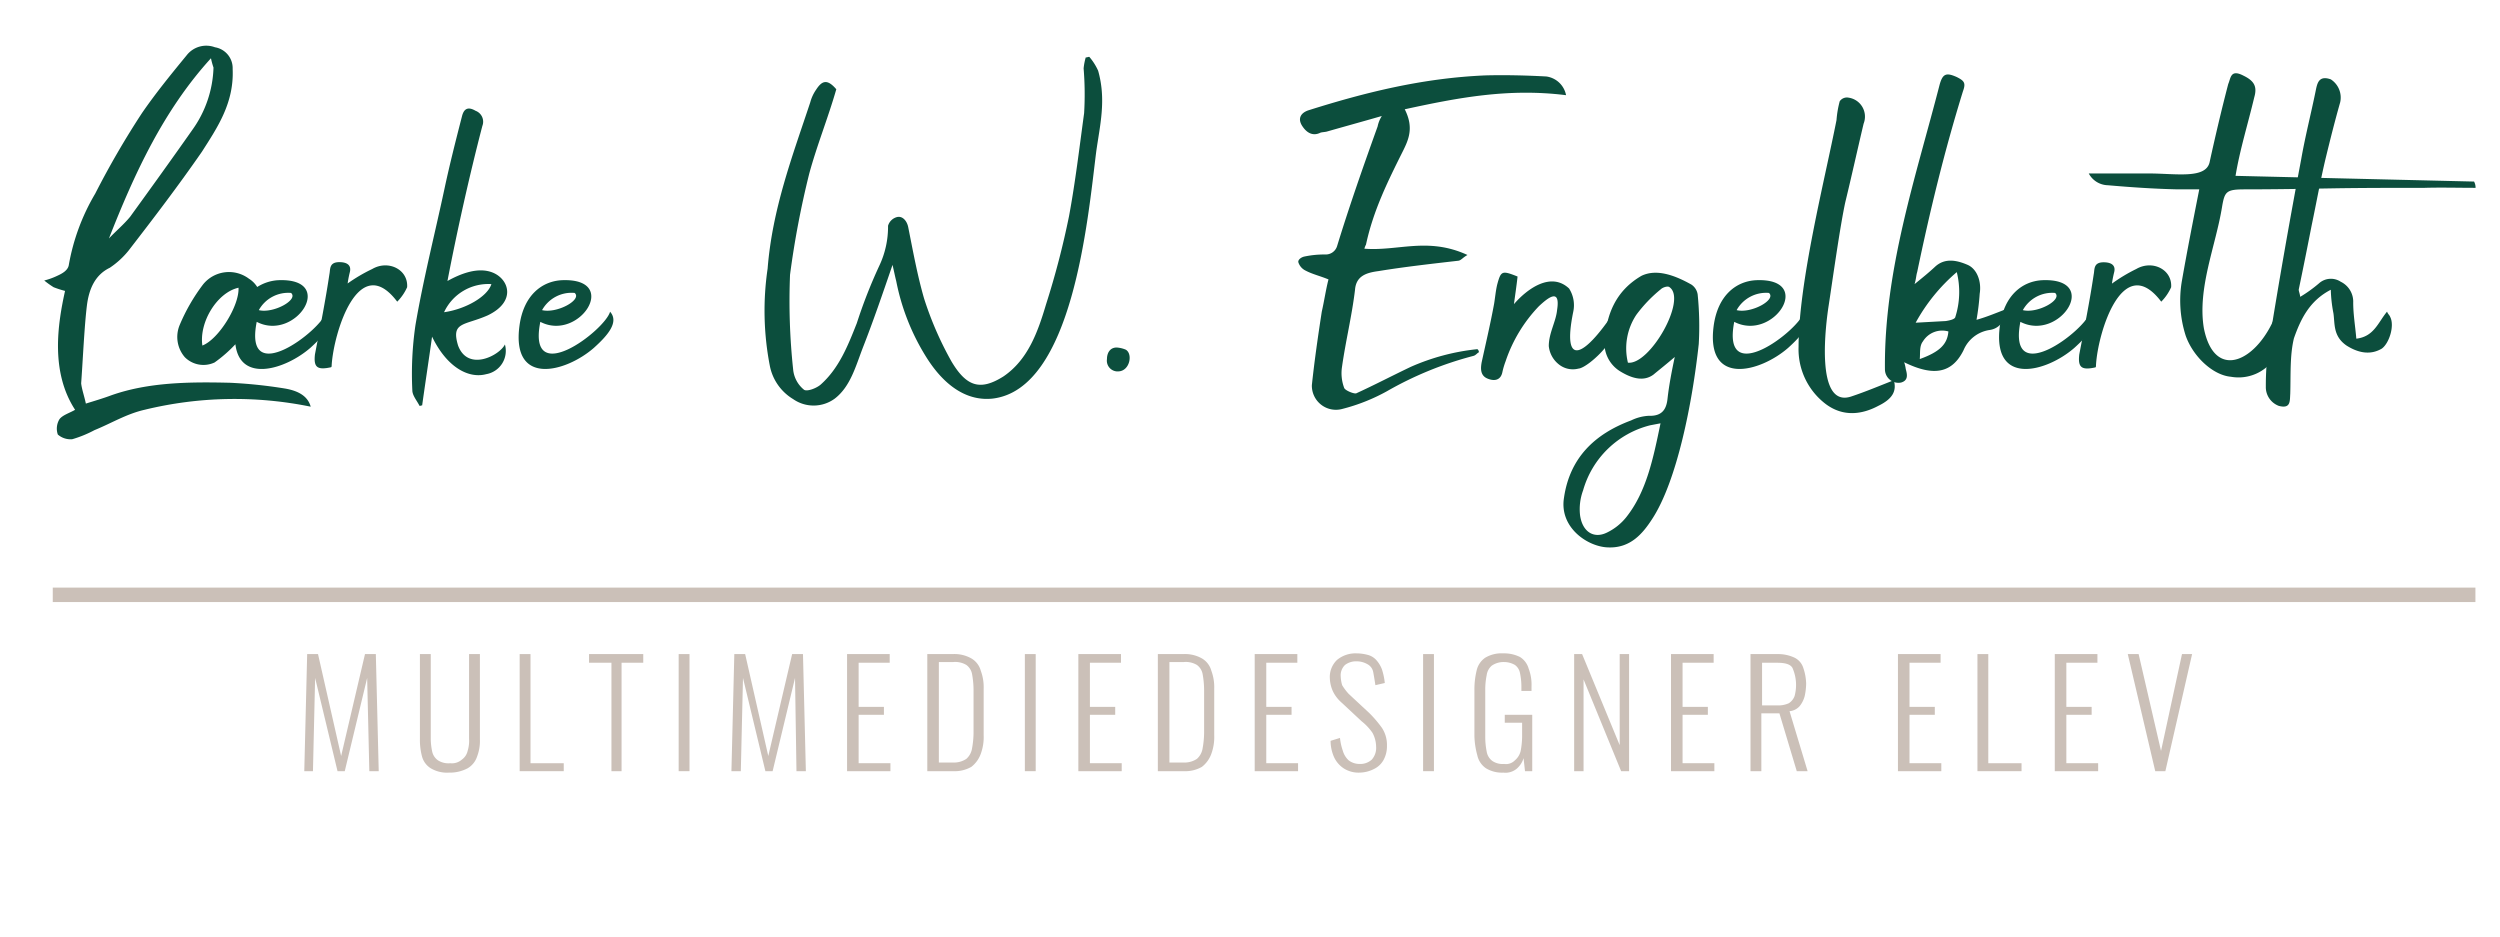 <svg id="Layer_1" data-name="Layer 1" xmlns="http://www.w3.org/2000/svg" width="345.9" height="129.6" viewBox="0 0 345.9 129.6"><defs><style>.cls-1,.cls-5{fill:none;}.cls-2{isolation:isolate;}.cls-3{fill:#0c4e3d;}.cls-4{fill:#cbc0b8;}.cls-5{stroke:#cbc0b8;stroke-miterlimit:10;stroke-width:2px;}</style></defs><rect class="cls-1" x="-1" y="12.7" width="338.3" height="116.9"/><g class="cls-2"><path class="cls-3" d="M9,40.25a13.49,13.49,0,0,1-1.58-.51,12.24,12.24,0,0,1-1.3-.93,9.56,9.56,0,0,0,1.8-.65c.65-.29,1.44-.72,1.59-1.44a29.27,29.27,0,0,1,3.67-9.94,119.31,119.31,0,0,1,6.48-11.16c1.94-2.81,4-5.33,6.19-8a3.43,3.43,0,0,1,3.89-1.08,2.93,2.93,0,0,1,2.45,3c.21,4.68-2.09,8.07-4.25,11.45-3.24,4.68-6.7,9.22-10.15,13.68a11.71,11.71,0,0,1-2.6,2.38c-2.08,1-2.88,3-3.16,5.18-.36,2.88-.58,7.85-.8,10.8.08.79.44,1.8.65,2.81,1.15-.36,2.38-.72,3.53-1.15,5.11-1.8,10.73-1.87,16.42-1.73a66.83,66.83,0,0,1,7.56.79c2.16.36,3.24,1.23,3.6,2.52a52.54,52.54,0,0,0-23,.43c-2.52.58-4.61,1.88-6.91,2.81A16.14,16.14,0,0,1,10,60.77,2.67,2.67,0,0,1,8,60.12,2.5,2.5,0,0,1,8.23,58c.43-.58,1.44-.87,2.16-1.3C6.94,51.41,8,44.78,9,40.25ZM18,30C20.9,26,23.78,22,26.59,18a15.56,15.56,0,0,0,2.95-8.65,10.2,10.2,0,0,1-.35-1.29C22.63,15.26,18.6,24,15.07,33,16,32,17.09,31.1,18,30Z"/><path class="cls-3" d="M45.17,43.13c1.29,1.44-.36,3.31-2.23,5-3.46,3-9.73,4.9-10.37-.5a18.93,18.93,0,0,1-2.88,2.52,3.64,3.64,0,0,1-4.11-.72,4.28,4.28,0,0,1-.72-4.46,25.93,25.93,0,0,1,3.24-5.62,4.6,4.6,0,0,1,6.34-.79,3.59,3.59,0,0,1,1.15,1.15,6,6,0,0,1,2.88-.94c8.21-.36,2.45,8.57-2.95,5.76C33.65,53.93,44.45,45.72,45.17,43.13ZM33,39.81c-2.95.65-5.47,4.76-5,8C30.26,46.94,33.14,42.26,33,39.81Zm7.27.72a4.65,4.65,0,0,0-4.46,2.38C37.82,43.41,41.35,41.47,40.27,40.53Z"/><path class="cls-3" d="M51.5,37.22c2.23-1.3,5,.07,4.83,2.52a6.7,6.7,0,0,1-1.37,2c-5.33-7.06-8.79,4.25-9.07,8.78,0,.15,0,.22-.08.29-1.94.43-2.44,0-2.23-1.8.72-3.74,1.44-7.34,2-11.09.14-.65-.07-1.65,1.37-1.65,1.08,0,1.72.43,1.44,1.44a15,15,0,0,0-.29,1.51A22.71,22.71,0,0,1,51.5,37.22Z"/><path class="cls-3" d="M68.21,37.73c2.23.93,3.24,4-.72,5.9-3.24,1.44-5.12.86-4.11,4.18,1.37,3.67,5.76,1.36,6.48-.15a3.27,3.27,0,0,1-2.59,4.11c-2.38.64-5.4-.87-7.49-5.19-.43,3.1-.93,6.34-1.37,9.51-.14,0-.21.07-.36.07-.36-.72-1-1.44-1-2.16a46.55,46.55,0,0,1,.43-9c1.08-6.34,2.66-12.53,4-18.8.72-3.38,1.58-6.76,2.45-10.15.21-.79.65-1.44,1.87-.72a1.61,1.61,0,0,1,.94,2.09c-1.8,6.91-3.53,14.69-4.83,21.46C63.6,37.94,66.12,36.86,68.21,37.73ZM61.44,43.2c3-.43,6-2.16,6.55-3.89A6.74,6.74,0,0,0,61.44,43.2Z"/><path class="cls-3" d="M84.41,43.13c1.29,1.44-.36,3.31-2.24,5-3.88,3.39-11.45,5.4-10.29-3.09.57-4.18,3.09-6.12,5.83-6.27,8.21-.36,2.45,8.57-2.95,5.76C72.88,53.93,83.69,45.72,84.41,43.13Zm-4.9-2.6A4.66,4.66,0,0,0,75,42.91C77.06,43.41,80.59,41.47,79.51,40.53Z"/><path class="cls-3" d="M151.94,9.79c1.16,4.1.22,7.63-.28,11.3-1.16,9.29-3.24,32.76-14.33,34.06-3.39.36-6.48-1.58-9-5.47A31,31,0,0,1,124,38.88c-.15-.58-.29-1.3-.51-2.23-1.37,4-2.66,7.77-4.1,11.44-1,2.6-1.73,5.4-3.89,7.06a4.94,4.94,0,0,1-5.76.07,6.92,6.92,0,0,1-3.24-4.68,40,40,0,0,1-.29-13.39c.65-8.28,3.46-15.63,5.9-23a5.55,5.55,0,0,1,.8-1.73c.79-1.22,1.51-1.58,2.8-.07-1.15,4-2.66,7.7-3.74,11.66a124.87,124.87,0,0,0-2.66,14,89,89,0,0,0,.43,13.11,4.1,4.1,0,0,0,1.51,2.81c.43.28,1.73-.22,2.3-.72,2.52-2.24,3.75-5.33,5-8.5a69.63,69.63,0,0,1,3.1-7.92,12.61,12.61,0,0,0,1.22-5.55,1.74,1.74,0,0,1,1.3-1.22c.79-.14,1.37.65,1.51,1.51.65,3.24,1.23,6.48,2.16,9.72A46.48,46.48,0,0,0,131.64,50c2.09,3.52,4,4.1,7.2,2.08,3.38-2.3,4.75-6.12,5.9-10a115.05,115.05,0,0,0,3.17-12.17c.87-4.68,1.44-9.51,2.09-14.26a44.2,44.2,0,0,0-.07-6.19,8.42,8.42,0,0,1,.29-1.51c.21,0,.28-.08.5-.08A7.93,7.93,0,0,1,151.94,9.79Z"/><path class="cls-3" d="M153.16,49.68c0-.94.51-1.66,1.44-1.59a3.8,3.8,0,0,1,1.16.29c1,.58.57,2.88-.94,3A1.49,1.49,0,0,1,153.16,49.68Z"/><path class="cls-3" d="M194.06,21C192,25.12,190,29.16,189,33.84a2.25,2.25,0,0,0-.22.57c4.68.36,8.79-1.65,14.26.87-.65.36-.87.72-1.23.79-3.74.43-7.56.86-11.09,1.44-1.65.22-3.09.65-3.24,2.59-.43,3.6-1.29,7.06-1.8,10.66a5.79,5.79,0,0,0,.29,2.88c.08.36,1.3.86,1.66.79,2.52-1.15,5-2.45,7.56-3.67a30.49,30.49,0,0,1,9.22-2.45.52.52,0,0,1,.21.43c-.29.15-.43.43-.79.51a48.83,48.83,0,0,0-11.95,4.89,26,26,0,0,1-6.2,2.45,3.33,3.33,0,0,1-4.17-3.31c.36-3.39.86-6.84,1.37-10.15.36-1.59.57-3.1.93-4.47-1.22-.5-2.23-.72-3.17-1.22a1.92,1.92,0,0,1-1-1.15c-.08-.37.43-.72.86-.8a13.39,13.39,0,0,1,2.88-.28A1.64,1.64,0,0,0,185,34.05c1.72-5.61,3.67-11.16,5.61-16.56a4.24,4.24,0,0,1,.58-1.44c-2.74.79-5.11,1.44-7.63,2.16-.29.07-.65.07-.87.15-1,.5-1.87.07-2.52-.94s-.21-1.8.87-2.16c7.77-2.45,15.77-4.47,24.55-4.83,2.74-.07,5.54,0,8.35.15a3.22,3.22,0,0,1,2.74,2.59c-8-1-15,.36-22.32,1.95C195.64,17.64,194.92,19.29,194.06,21Z"/><path class="cls-3" d="M215.66,50.4a3.7,3.7,0,0,1-1.37-2.52c0-1.8,1-3.39,1.15-5,.51-3.24-1.44-1.51-2.52-.51A20.35,20.35,0,0,0,208.31,50a10.78,10.78,0,0,0-.43,1.44c-.21,1.15-1.08,1.36-2.09.93s-.93-1.44-.79-2.23c.58-2.66,1.23-5.4,1.73-8.14.14-.86.22-1.8.43-2.66.51-1.87.65-1.94,2.81-1.08-.14,1.3-.36,2.74-.5,3.82,1.8-2.09,5.11-4.54,7.63-2.16a4.3,4.3,0,0,1,.57,3.24c-1.58,7.77,1.44,6.33,5.62.07,2.09,2.59-3.53,7.7-4.9,7.77A3.09,3.09,0,0,1,215.66,50.4Z"/><path class="cls-3" d="M228.76,51.84c-1.37,1-3,.5-4.54-.43A4.55,4.55,0,0,1,222,47.73c.15-4.32,1.66-7.56,5.12-9.57,2.08-1,4.6-.08,6.91,1.22a2,2,0,0,1,.86,1.37,43.78,43.78,0,0,1,.15,6.84c-.87,8.06-3,19-6.48,24.27-1.3,2-3,4-6.05,3.88-2.81-.07-6.77-2.73-6.12-6.84.79-5.54,4.24-8.85,9.29-10.73a6.32,6.32,0,0,1,2.44-.64c1.88.07,2.45-.94,2.6-2.38.21-1.87.57-3.74,1-5.76C230.63,50.33,229.63,51.12,228.76,51.84Zm-.43,7a12.91,12.91,0,0,0-9.29,9,7.53,7.53,0,0,0-.43,3.39c.29,2.3,1.87,3.38,3.74,2.45A7.71,7.71,0,0,0,225,71.57c2.81-3.53,3.74-8.14,4.75-13ZM231,39.74c-.21-.21-.93,0-1.22.29a19.49,19.49,0,0,0-3.38,3.53,8.39,8.39,0,0,0-1.16,6.62C228.26,50.54,233.44,41.47,231,39.74Z"/><path class="cls-3" d="M249.64,43.13c1.3,1.44-.36,3.31-2.23,5-3.89,3.39-11.45,5.4-10.3-3.09.58-4.18,3.1-6.12,5.84-6.27,8.2-.36,2.44,8.57-3,5.76C238.12,53.93,248.92,45.72,249.64,43.13Zm-4.89-2.6a4.66,4.66,0,0,0-4.47,2.38C242.3,43.41,245.83,41.47,244.75,40.53Z"/><path class="cls-3" d="M259.87,56.16c-2.16,1.15-4.76,1.58-7.21-.22A9.51,9.51,0,0,1,248.85,48c0-8.93,3.6-23,5.25-31.39a14.11,14.11,0,0,1,.44-2.59,1.2,1.2,0,0,1,1.22-.51,2.65,2.65,0,0,1,2.09,3.6c-.87,3.67-1.66,7.27-2.52,10.8-.72,3.24-1.8,11-2.31,14.33-.36,2.31-2,14.4,3.17,12.6,1.95-.65,3.82-1.44,5.84-2.23C262.46,54.14,261.81,55.22,259.87,56.16Z"/><path class="cls-3" d="M267.71,36.93c1.3-1.22,2.88-1,4.54-.28,1.29.57,1.94,2.3,1.66,4a33.53,33.53,0,0,1-.44,3.6c1.52-.43,2.67-.94,4.4-1.59-.51,1.88-1.3,2.81-2.6,3a4.64,4.64,0,0,0-3.6,2.81c-1.58,3.16-4.1,3.67-8.21,1.65a5,5,0,0,1,.22.94c.22.79.36,1.58-.65,1.87a1.87,1.87,0,0,1-2.23-1.8c-.14-13.75,4.32-26.79,7.56-39.39.43-1.58.94-1.72,2.38-1.08,1,.51,1.29.79.86,1.95C269,21,267,29.3,265.26,37.65c-.14.43-.14.94-.36,1.66C266.06,38.37,266.85,37.73,267.71,36.93Zm1.51,7.49c.44-.07,1.16-.21,1.3-.5a11.43,11.43,0,0,0,.22-6.27,24.92,24.92,0,0,0-5.69,7Zm.36,1.44a3.12,3.12,0,0,0-3.52,1.37c-.51.65-.36,1.58-.44,2.45C268.43,48.67,269.44,47.59,269.58,45.86Z"/><path class="cls-3" d="M289.24,43.13c1.3,1.44-.36,3.31-2.23,5-3.89,3.39-11.45,5.4-10.3-3.09.58-4.18,3.1-6.12,5.83-6.27,8.21-.36,2.45,8.57-3,5.76C277.72,53.93,288.52,45.72,289.24,43.13Zm-4.9-2.6a4.65,4.65,0,0,0-4.46,2.38C281.9,43.41,285.42,41.47,284.34,40.53Z"/><path class="cls-3" d="M295.57,37.22c2.24-1.3,5,.07,4.83,2.52a6.7,6.7,0,0,1-1.37,2C293.7,34.7,290.25,46,290,50.54c0,.15,0,.22-.07.29-1.95.43-2.45,0-2.24-1.8.72-3.74,1.44-7.34,2-11.09.14-.65-.07-1.65,1.37-1.65,1.08,0,1.73.43,1.44,1.44a15,15,0,0,0-.29,1.51A22.71,22.71,0,0,1,295.57,37.22Z"/><path class="cls-3" d="M289,24h8.28c3.75,0,7.85.79,8.43-1.51.79-3.6,1.65-7.27,2.59-10.87.36-.8.29-2.09,2.09-1.16,1.51.73,1.94,1.52,1.51,3-.87,3.67-2,7.27-2.59,10.87l33,.79a1.78,1.78,0,0,1,.21.87c-2.38,0-4.75-.07-7.06,0-4.24,0-8.49,0-12.74.07-4,.07-8.06.14-12.1.14-2.59,0-2.81.29-3.17,2.38-.86,5.4-3.45,11.31-2.52,16.85,1.52,7.56,7.64,4.46,10.08-2.23a7.38,7.38,0,0,1-.28,6.33,6,6,0,0,1-6.05,2.6c-2.52-.22-5.26-2.81-6.27-5.69a16,16,0,0,1-.5-7.71c.72-4.1,1.51-8.13,2.38-12.53h-3c-3.17-.07-6.33-.28-9.65-.57A3.07,3.07,0,0,1,289,24Z"/><path class="cls-3" d="M317.39,46.8c-.58,2.37-.43,5.11-.51,7.7-.07,1,.08,2.09-1.58,1.66a2.77,2.77,0,0,1-1.8-2.67,38.34,38.34,0,0,1,.43-5.9C315.3,39,316.81,30.45,318.4,22c.57-3.24,1.37-6.34,2-9.44.22-1.08.44-2.16,2.09-1.58a3,3,0,0,1,1.3,3.17c-.72,2.52-1.37,5.11-2,7.7-.72,3-1.29,6.19-1.94,9.29-.58,2.95-1.15,5.83-1.8,8.93,0,.22.14.5.21,1a19.07,19.07,0,0,0,2.6-1.87,2.46,2.46,0,0,1,3-.22,3.06,3.06,0,0,1,1.73,2.88c0,1.66.29,3.31.43,5,2.45-.29,3-2.23,4.25-3.74.14.36.36.5.43.72.65,1.22-.14,3.67-1.15,4.39-1.44.86-3.1.72-4.9-.43-1.87-1.3-1.58-3-1.8-4.47a19.58,19.58,0,0,1-.36-3.24C319.55,41.61,318.33,44.13,317.39,46.8Z"/></g><path class="cls-4" d="M42.1,106.7l.4-16.2H44l3.2,14.1,3.3-14.1H52l.4,16.2H51.1l-.3-12.9-3.1,12.9h-1L43.6,93.8l-.3,12.9Z"/><path class="cls-4" d="M62.1,106.9a4.4,4.4,0,0,1-2.5-.6,2.76,2.76,0,0,1-1.2-1.6,8.75,8.75,0,0,1-.3-2.4V90.5h1.5v11.8a8.81,8.81,0,0,0,.2,1.7,2,2,0,0,0,.8,1.2,2.67,2.67,0,0,0,1.7.4,2.07,2.07,0,0,0,1.6-.5,2,2,0,0,0,.8-1.2,4.68,4.68,0,0,0,.2-1.7V90.5h1.5v11.8a6.05,6.05,0,0,1-.4,2.4,2.93,2.93,0,0,1-1.3,1.6A5.26,5.26,0,0,1,62.1,106.9Z"/><path class="cls-4" d="M71.9,106.7V90.5h1.5v15.1H78v1.1Z"/><path class="cls-4" d="M84.6,106.7v-15H81.5V90.5H89v1.2H86v15Z"/><path class="cls-4" d="M93.9,106.7V90.5h1.5v16.2Z"/><path class="cls-4" d="M101.2,106.7l.4-16.2h1.5l3.2,14.1,3.3-14.1h1.5l.4,16.2h-1.3L110,93.8l-3.1,12.9h-1l-3.1-12.9-.3,12.9Z"/><path class="cls-4" d="M117.2,106.7V90.5h5.9v1.2h-4.3v6.1h3.5v1.1h-3.5v6.7h4.4v1.1Z"/><path class="cls-4" d="M128.3,106.7V90.5h3.5a4.76,4.76,0,0,1,2.6.6,2.83,2.83,0,0,1,1.3,1.7,6.57,6.57,0,0,1,.4,2.5v6.4a6.77,6.77,0,0,1-.4,2.6,4,4,0,0,1-1.3,1.8,4.63,4.63,0,0,1-2.5.6Zm1.5-1.2h2a3.09,3.09,0,0,0,1.9-.5,2.44,2.44,0,0,0,.8-1.5,12.48,12.48,0,0,0,.2-2.1v-6a12.48,12.48,0,0,0-.2-2.1,2,2,0,0,0-.8-1.3,3,3,0,0,0-1.8-.4h-2v13.9Z"/><path class="cls-4" d="M141.8,106.7V90.5h1.5v16.2Z"/><path class="cls-4" d="M149.2,106.7V90.5h5.9v1.2h-4.3v6.1h3.5v1.1h-3.5v6.7h4.4v1.1Z"/><path class="cls-4" d="M160.2,106.7V90.5h3.5a4.76,4.76,0,0,1,2.6.6,2.83,2.83,0,0,1,1.3,1.7,6.57,6.57,0,0,1,.4,2.5v6.4a6.77,6.77,0,0,1-.4,2.6,4,4,0,0,1-1.3,1.8,4.63,4.63,0,0,1-2.5.6Zm1.5-1.2h2a3.09,3.09,0,0,0,1.9-.5,2.44,2.44,0,0,0,.8-1.5,12.48,12.48,0,0,0,.2-2.1v-6a12.48,12.48,0,0,0-.2-2.1,2,2,0,0,0-.8-1.3,3,3,0,0,0-1.8-.4h-2v13.9Z"/><path class="cls-4" d="M173.6,106.7V90.5h5.9v1.2h-4.3v6.1h3.5v1.1h-3.5v6.7h4.4v1.1Z"/><path class="cls-4" d="M188.1,106.9a3.8,3.8,0,0,1-2.2-.6,3.74,3.74,0,0,1-1.3-1.5,5.56,5.56,0,0,1-.5-2.3l1.3-.4a8,8,0,0,0,.4,1.8,2.87,2.87,0,0,0,.8,1.3,2.46,2.46,0,0,0,1.5.5,2.35,2.35,0,0,0,1.7-.6,2.44,2.44,0,0,0,.6-1.8,4.14,4.14,0,0,0-.5-1.9,7.33,7.33,0,0,0-1.5-1.6l-2.9-2.7a4.79,4.79,0,0,1-1.1-1.5,4.71,4.71,0,0,1-.4-1.7,3.25,3.25,0,0,1,1-2.6,4,4,0,0,1,2.7-.9,6.05,6.05,0,0,1,1.5.2,2.4,2.4,0,0,1,1.2.7,4.11,4.11,0,0,1,.8,1.3,9,9,0,0,1,.4,1.9l-1.3.3q-.15-1-.3-1.8a1.55,1.55,0,0,0-.8-1.1,3,3,0,0,0-1.5-.4,2.54,2.54,0,0,0-1.6.5,2,2,0,0,0-.6,1.6,5,5,0,0,0,.2,1.2,7.44,7.44,0,0,0,.9,1.2l2.9,2.7a16.32,16.32,0,0,1,1.7,2,4.3,4.3,0,0,1,.7,2.5,3.94,3.94,0,0,1-.5,2,3,3,0,0,1-1.3,1.2A4.55,4.55,0,0,1,188.1,106.9Z"/><path class="cls-4" d="M196.9,106.7V90.5h1.5v16.2Z"/><path class="cls-4" d="M208,106.9a4.27,4.27,0,0,1-2.4-.6,2.91,2.91,0,0,1-1.2-1.8,11,11,0,0,1-.4-2.7V95.5a11.15,11.15,0,0,1,.3-2.7,2.91,2.91,0,0,1,1.2-1.8,4.4,4.4,0,0,1,2.5-.6,4.9,4.9,0,0,1,2.3.5,2.76,2.76,0,0,1,1.2,1.6,6.25,6.25,0,0,1,.4,2.5v.6h-1.4V95a9.2,9.2,0,0,0-.2-1.9,1.77,1.77,0,0,0-.7-1.1,3,3,0,0,0-1.5-.4,2.86,2.86,0,0,0-1.7.5,2.09,2.09,0,0,0-.7,1.3,10.07,10.07,0,0,0-.2,1.9V102a10.31,10.31,0,0,0,.2,2,2,2,0,0,0,.8,1.3,2.54,2.54,0,0,0,1.6.4,1.72,1.72,0,0,0,1.5-.5,2.42,2.42,0,0,0,.8-1.3,11.24,11.24,0,0,0,.2-2V100h-2.4V98.9H212v7.8h-1l-.2-1.8a3.07,3.07,0,0,1-1,1.5A2.43,2.43,0,0,1,208,106.9Z"/><path class="cls-4" d="M217.8,106.7V90.5h1.1l5.2,12.6V90.5h1.3v16.2h-1.1L219.1,94v12.7Z"/><path class="cls-4" d="M231.2,106.7V90.5h5.9v1.2h-4.3v6.1h3.5v1.1h-3.5v6.7h4.4v1.1Z"/><path class="cls-4" d="M242.2,106.7V90.5h3.7a5.36,5.36,0,0,1,2.4.5,2.36,2.36,0,0,1,1.2,1.4,7.19,7.19,0,0,1,.4,2.2,8.81,8.81,0,0,1-.2,1.7,3.69,3.69,0,0,1-.7,1.4,2.1,2.1,0,0,1-1.4.7l2.5,8.3h-1.5l-2.4-8h-2.5v8Zm1.6-9.1h2.1a3.51,3.51,0,0,0,1.6-.3,2,2,0,0,0,.8-1,5.85,5.85,0,0,0-.3-3.9c-.3-.5-1-.7-2.1-.7h-2.1Z"/><path class="cls-4" d="M262.6,106.7V90.5h5.9v1.2h-4.3v6.1h3.5v1.1h-3.5v6.7h4.4v1.1Z"/><path class="cls-4" d="M273.6,106.7V90.5h1.5v15.1h4.6v1.1Z"/><path class="cls-4" d="M284.3,106.7V90.5h5.9v1.2h-4.3v6.1h3.5v1.1h-3.5v6.7h4.4v1.1Z"/><path class="cls-4" d="M298.2,106.7l-3.8-16.2h1.5l3.1,13.4,2.9-13.4h1.4l-3.7,16.2Z"/><line class="cls-5" x1="7.3" y1="82.3" x2="342.5" y2="82.3"/></svg>